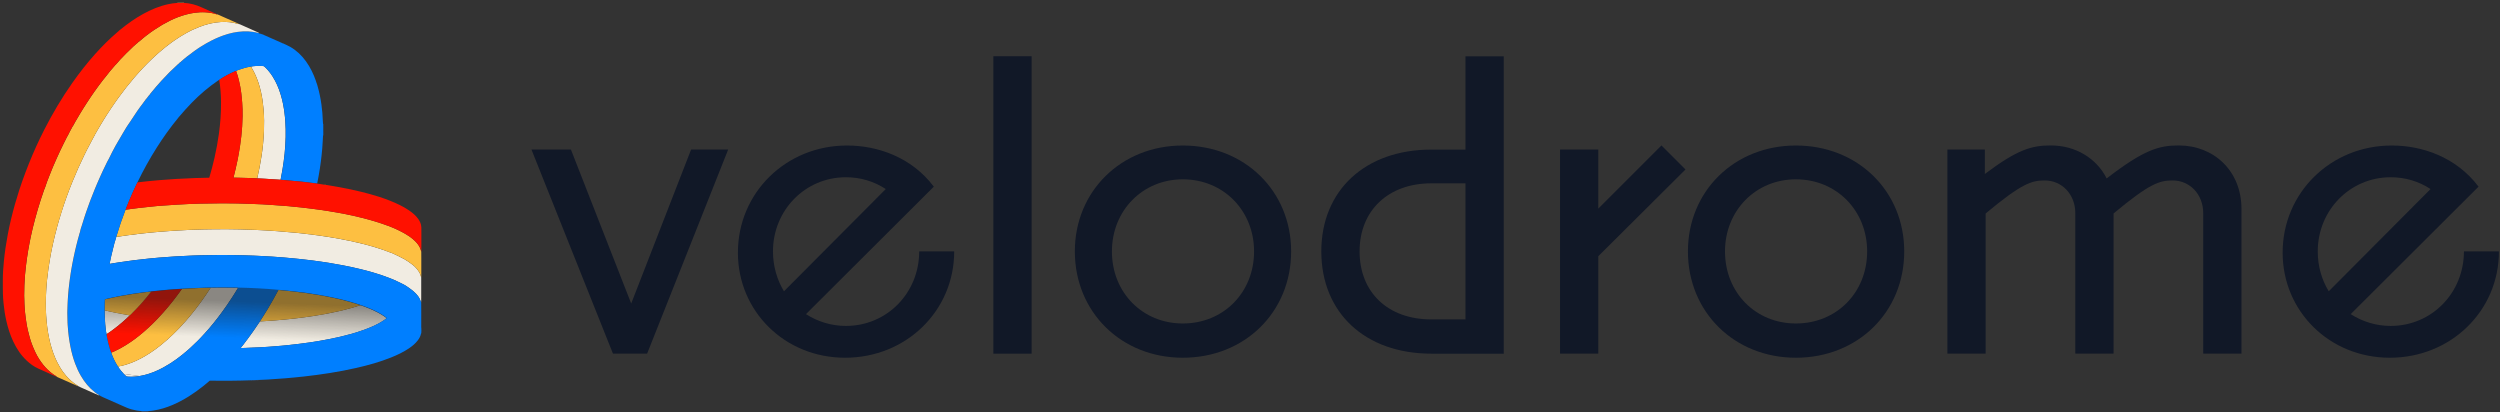 <svg width="801" height="132" viewBox="0 0 801 132" fill="none" xmlns="http://www.w3.org/2000/svg">
<rect x="0" y="0" width="801" height="132" fill="#333333" stroke="none"/>
<g clip-path="url(#clip0_769_1323)">
<path d="M123.681 102.095C123.596 102.159 123.511 102.228 123.421 102.289C123.336 102.354 123.247 102.415 123.158 102.48C122.992 102.597 122.821 102.711 122.647 102.82C122.627 102.832 122.606 102.845 122.586 102.861C122.444 102.95 122.302 103.039 122.157 103.124C121.942 103.254 121.731 103.376 121.512 103.497C120.028 104.324 118.467 104.989 116.874 105.577C115.37 106.128 113.846 106.611 112.309 107.04C110.108 107.657 107.878 108.167 105.628 108.613C103.443 109.051 101.25 109.42 99.049 109.74C96.847 110.061 94.638 110.328 92.424 110.559C91.699 110.636 90.973 110.705 90.247 110.774C88.792 110.908 87.337 111.021 85.881 111.119C85.151 111.167 84.422 111.212 83.696 111.253C82.062 111.346 80.428 111.415 78.795 111.467C78.499 111.476 78.203 111.488 77.903 111.496C77.631 111.504 77.36 111.512 77.084 111.52C77.753 110.693 78.422 109.87 79.034 108.999C79.123 108.889 79.212 108.78 79.297 108.666C80.68 106.809 82.001 104.912 83.266 102.978C83.396 102.97 83.526 102.966 83.651 102.958C84.454 102.913 85.257 102.861 86.06 102.808C86.668 102.767 87.276 102.723 87.884 102.674C92.136 102.346 96.373 101.876 100.589 101.215C101.818 101.024 103.038 100.813 104.254 100.59C107.1 100.063 109.921 99.431 112.703 98.636C113.315 98.462 113.923 98.28 114.531 98.089C114.835 97.992 115.139 97.895 115.443 97.793C115.901 97.874 116.319 98.065 116.748 98.223C117.125 98.361 117.502 98.507 117.88 98.657C118.946 99.078 119.992 99.544 121.005 100.084C121.406 100.295 121.8 100.518 122.189 100.753C122.704 101.065 123.206 101.393 123.677 101.77C123.815 101.88 123.855 101.924 123.802 101.989C123.778 102.022 123.738 102.054 123.673 102.103L123.681 102.095Z" fill="#F1ECE2"/>
<path d="M84.268 121.679C84.183 121.732 84.089 121.732 84 121.7C84.024 121.683 84.045 121.675 84.065 121.667C84.102 121.655 84.134 121.655 84.17 121.655C84.203 121.655 84.239 121.663 84.272 121.679H84.268Z" fill="#5E93FF"/>
<path d="M83.907 121.7C83.797 121.748 83.688 121.752 83.57 121.72C83.68 121.655 83.793 121.663 83.907 121.7Z" fill="#5E93FF"/>
<path d="M83.477 121.72C83.368 121.769 83.258 121.773 83.141 121.74C83.25 121.671 83.359 121.679 83.477 121.72Z" fill="#5E93FF"/>
<path d="M83.047 121.74C82.938 121.793 82.829 121.793 82.715 121.756C82.715 121.756 82.723 121.756 82.727 121.752C82.832 121.7 82.942 121.7 83.047 121.74Z" fill="#5E93FF"/>
<path d="M82.391 121.736C82.464 121.72 82.541 121.728 82.618 121.757C82.508 121.809 82.395 121.809 82.281 121.777C82.318 121.757 82.354 121.744 82.391 121.736Z" fill="#5E93FF"/>
<path d="M82.014 121.744C82.07 121.744 82.127 121.756 82.188 121.773C82.079 121.821 81.969 121.825 81.856 121.789C81.908 121.756 81.961 121.744 82.014 121.74V121.744Z" fill="#5E93FF"/>
<path d="M81.677 121.773C81.706 121.777 81.73 121.785 81.754 121.793C81.649 121.842 81.535 121.846 81.422 121.813C81.499 121.765 81.58 121.757 81.661 121.773C81.661 121.773 81.665 121.773 81.669 121.773H81.673H81.677Z" fill="#5E93FF"/>
<path d="M81.324 121.813C81.195 121.87 81.061 121.866 80.927 121.829C81.057 121.769 81.191 121.773 81.324 121.813Z" fill="#5E93FF"/>
<path d="M80.83 121.83C80.72 121.886 80.611 121.878 80.497 121.846C80.603 121.785 80.716 121.785 80.83 121.83Z" fill="#5E93FF"/>
<path d="M109.273 95.953C109.325 95.961 109.386 95.961 109.443 95.969C109.516 95.977 109.589 95.997 109.646 96.058C109.496 96.046 109.35 96.013 109.22 95.94C109.228 95.94 109.24 95.94 109.248 95.945C109.257 95.945 109.265 95.945 109.277 95.948L109.273 95.953Z" fill="#5E93FF"/>
<path d="M47.53 131.709C47.542 131.733 47.555 131.758 47.563 131.778L45.3 131.786C45.313 131.762 45.325 131.737 45.337 131.713C45.52 131.713 45.702 131.713 45.884 131.713C46.432 131.713 46.979 131.713 47.526 131.713L47.53 131.709Z" fill="#3180F4"/>
<path d="M115.455 97.789C115.151 97.89 114.851 97.988 114.543 98.085C113.935 98.275 113.327 98.458 112.715 98.632C109.93 99.427 107.112 100.059 104.266 100.586C103.05 100.813 101.826 101.02 100.601 101.211C96.385 101.871 92.149 102.342 87.896 102.67C87.288 102.719 86.68 102.763 86.072 102.804C85.269 102.857 84.466 102.909 83.664 102.954C83.534 102.962 83.408 102.966 83.279 102.974C84.15 101.64 84.998 100.29 85.816 98.92C87 96.942 88.131 94.935 89.206 92.9C91.257 93.078 93.304 93.285 95.351 93.536C95.501 93.553 95.651 93.585 95.805 93.609C96.722 93.674 97.63 93.812 98.534 93.946C99.697 94.116 100.861 94.303 102.02 94.497C103.585 94.761 105.15 95.053 106.703 95.389C107.542 95.572 108.377 95.758 109.216 95.94C109.35 96.013 109.492 96.042 109.642 96.058C111.434 96.516 113.221 96.999 114.977 97.578C115.139 97.631 115.326 97.647 115.451 97.785L115.455 97.789Z" fill="#FDBF41"/>
<path d="M55.845 110.989C56.567 111.046 57.292 111.103 58.014 111.151C57.288 111.103 56.567 111.046 55.845 110.989Z" fill="#F1ECE2"/>
<path d="M32.701 127.144C32.644 127.144 32.595 127.128 32.559 127.083C32.559 127.083 32.567 127.083 32.571 127.083C32.579 127.083 32.587 127.083 32.595 127.083C32.603 127.083 32.607 127.088 32.615 127.088C32.62 127.088 32.628 127.088 32.632 127.092C32.64 127.092 32.648 127.1 32.656 127.104C32.656 127.104 32.664 127.104 32.668 127.108C32.676 127.116 32.684 127.124 32.693 127.132C32.693 127.132 32.693 127.132 32.697 127.132L32.701 127.144Z" fill="#404A5A"/>
<path d="M32.559 127.083C32.502 127.083 32.449 127.071 32.417 127.019C32.417 127.019 32.445 127.019 32.457 127.019H32.461C32.498 127.027 32.53 127.043 32.555 127.079C32.555 127.079 32.555 127.079 32.555 127.083H32.559Z" fill="#404A5A"/>
<path d="M32.417 127.019C32.356 127.019 32.299 127.014 32.275 126.95C32.275 126.95 32.275 126.95 32.275 126.946H32.279C32.336 126.946 32.389 126.958 32.417 127.014V127.019Z" fill="#404A5A"/>
<path d="M32.275 126.942V126.95C32.218 126.95 32.157 126.958 32.137 126.881V126.873C32.198 126.864 32.251 126.877 32.279 126.942H32.275Z" fill="#404A5A"/>
<path d="M31.72 126.589C31.76 126.617 31.809 126.638 31.853 126.658C31.886 126.674 31.918 126.686 31.951 126.702C32.007 126.731 32.06 126.767 32.097 126.82C32.109 126.836 32.121 126.86 32.133 126.885C31.942 126.869 31.776 126.792 31.63 126.67L31.72 126.589Z" fill="#404A5A"/>
<path d="M44.721 120.48C44.563 120.504 44.404 120.528 44.251 120.552C43.642 120.634 43.034 120.682 42.422 120.698C42.219 120.702 42.013 120.707 41.81 120.702C41.603 120.702 41.401 120.694 41.194 120.686C41.105 120.682 41.019 120.67 40.93 120.662C40.845 120.654 40.756 120.642 40.667 120.634C40.553 120.625 40.468 120.577 40.383 120.504C40.14 120.285 39.908 120.058 39.681 119.823C41.36 120.066 43.038 120.285 44.721 120.484V120.48Z" fill="#F1ECE2"/>
<path d="M71.129 92.138C69.921 92.138 68.713 92.154 67.504 92.174C65.494 95.292 63.325 98.3 60.957 101.158C60.459 101.758 59.956 102.35 59.441 102.934C58.144 104.413 56.79 105.841 55.371 107.203C54.126 108.395 52.841 109.534 51.499 110.604C50.453 111.443 49.371 112.242 48.248 112.984C46.18 114.354 44.011 115.534 41.676 116.393C40.493 116.827 39.285 117.18 38.036 117.386C37.967 117.398 37.902 117.427 37.833 117.447C37.837 117.467 37.845 117.492 37.849 117.512C37.853 117.524 37.858 117.536 37.866 117.548C37.955 117.686 38.044 117.82 38.137 117.95C38.324 118.217 38.518 118.477 38.717 118.728C39.017 119.105 39.337 119.47 39.674 119.819C41.352 120.062 43.03 120.281 44.713 120.48C45.163 120.411 45.609 120.321 46.05 120.216C47.076 119.973 48.074 119.653 49.05 119.276C49.537 119.085 50.019 118.882 50.494 118.663C50.968 118.444 51.438 118.213 51.904 117.966C52.107 117.861 52.306 117.751 52.509 117.642C53.903 116.876 55.241 116.016 56.522 115.092C57.807 114.163 59.04 113.166 60.236 112.12C60.406 111.97 60.576 111.82 60.746 111.666C60.872 111.553 60.994 111.439 61.123 111.322C61.89 110.62 62.644 109.899 63.377 109.161C63.661 108.873 63.941 108.585 64.221 108.289C65.141 107.324 66.037 106.339 66.908 105.33C67.431 104.726 67.942 104.109 68.445 103.489C68.506 103.416 68.567 103.339 68.627 103.262C68.972 102.832 69.312 102.399 69.653 101.961C70.719 100.582 71.745 99.176 72.734 97.741C73.269 96.962 73.792 96.18 74.307 95.389C74.595 94.943 74.879 94.497 75.158 94.051C75.543 93.439 75.921 92.819 76.293 92.199C74.57 92.158 72.852 92.138 71.129 92.138Z" fill="#F1ECE2"/>
<path d="M25.14 123.771C25.083 123.783 25.038 123.767 25.018 123.706C25.079 123.694 25.124 123.706 25.14 123.771Z" fill="#C18B00"/>
<path d="M60.888 92.389C60.025 92.43 59.161 92.478 58.302 92.531C57.357 93.869 56.38 95.186 55.358 96.472C54.357 97.737 53.331 98.977 52.253 100.181C51.641 100.862 51.025 101.539 50.392 102.204C49.946 102.674 49.492 103.141 49.026 103.595C47.173 105.407 45.232 107.118 43.144 108.662C42.795 108.917 42.447 109.169 42.09 109.416C40.918 110.231 39.706 110.985 38.445 111.662C37.533 112.157 36.593 112.594 35.64 112.996C35.648 113.04 35.64 113.089 35.66 113.134C35.794 113.503 35.936 113.863 36.09 114.224C36.24 114.585 36.402 114.938 36.572 115.286C36.913 115.984 37.294 116.665 37.707 117.33L37.715 117.338C37.744 117.378 37.792 117.415 37.829 117.451C37.898 117.431 37.963 117.403 38.032 117.39C39.276 117.184 40.484 116.831 41.672 116.397C44.007 115.542 46.176 114.358 48.244 112.988C49.367 112.246 50.449 111.447 51.495 110.608C52.837 109.534 54.122 108.395 55.367 107.207C56.79 105.845 58.139 104.418 59.437 102.938C59.952 102.354 60.454 101.762 60.953 101.162C63.321 98.304 65.49 95.296 67.5 92.178C65.295 92.219 63.085 92.284 60.884 92.393L60.888 92.389Z" fill="#FDBF41"/>
<path d="M104.489 59.11C104.489 59.11 104.461 59.106 104.448 59.106C104.461 59.106 104.473 59.106 104.489 59.11Z" fill="#E7AA24"/>
<path d="M104.25 59.203C104.319 59.203 104.396 59.203 104.351 59.093C104.384 59.093 104.416 59.102 104.453 59.106C104.432 59.106 104.416 59.11 104.404 59.118C104.376 59.138 104.376 59.183 104.384 59.235C104.339 59.235 104.295 59.231 104.25 59.227C104.226 59.227 104.197 59.223 104.173 59.219C104.12 59.215 104.063 59.207 104.011 59.203C103.889 59.187 103.763 59.162 103.646 59.134C103.853 59.122 104.051 59.195 104.254 59.207L104.25 59.203Z" fill="#E7AA24"/>
<path d="M41.352 100.992C41.441 101.008 41.526 101.02 41.611 101.036C39.921 102.67 38.145 104.203 36.252 105.605C35.563 106.116 34.873 106.627 34.128 107.061C33.99 106.465 33.929 105.857 33.86 105.249C33.625 103.311 33.536 101.365 33.532 99.419C34.002 99.532 34.472 99.642 34.947 99.751C36.329 100.068 37.715 100.347 39.106 100.603C39.856 100.741 40.606 100.87 41.356 100.996L41.352 100.992Z" fill="#F1ECE2"/>
<path d="M49.091 93.317C48.892 93.342 48.69 93.358 48.487 93.378C46.492 95.916 44.364 98.336 42.053 100.603C41.907 100.748 41.757 100.89 41.611 101.032C41.68 101.044 41.749 101.057 41.814 101.069C41.745 101.057 41.68 101.044 41.611 101.036C39.921 102.67 38.145 104.202 36.252 105.605C35.563 106.116 34.874 106.627 34.128 107.061C34.136 107.142 34.14 107.227 34.148 107.308C34.148 107.332 34.148 107.352 34.156 107.377C34.172 107.47 34.193 107.563 34.209 107.656C34.221 107.734 34.233 107.806 34.249 107.884C34.286 108.07 34.322 108.261 34.359 108.451C34.574 109.521 34.829 110.579 35.149 111.621C35.295 112.088 35.413 112.566 35.648 113.004C36.601 112.602 37.541 112.165 38.453 111.67C39.714 110.989 40.926 110.235 42.098 109.424C42.455 109.181 42.803 108.929 43.152 108.67C45.24 107.129 47.182 105.415 49.034 103.602C49.501 103.148 49.95 102.682 50.401 102.212C51.033 101.547 51.649 100.87 52.261 100.189C53.336 98.985 54.365 97.744 55.367 96.48C56.384 95.19 57.365 93.877 58.31 92.539C55.237 92.725 52.168 92.985 49.103 93.326L49.091 93.317Z" fill="#FF1100"/>
<path d="M41.814 101.069C41.745 101.057 41.68 101.044 41.611 101.036C41.68 101.049 41.749 101.061 41.814 101.069Z" fill="#F1ECE2"/>
<path d="M41.611 101.032C41.526 101.02 41.437 101.004 41.352 100.988L41.611 101.028V101.032Z" fill="#FF1100"/>
<path d="M39.102 100.599C39.852 100.736 40.602 100.866 41.352 100.992C40.602 100.866 39.848 100.736 39.102 100.599Z" fill="#FF1100"/>
<path d="M47.169 93.569C47.603 93.476 48.045 93.427 48.487 93.382C46.492 95.92 44.364 98.34 42.053 100.607C41.907 100.753 41.757 100.894 41.611 101.036L41.352 100.996C40.602 100.87 39.852 100.74 39.102 100.603C37.712 100.347 36.321 100.067 34.943 99.751C34.472 99.642 33.998 99.532 33.528 99.419C33.528 98.685 33.536 97.947 33.556 97.209C33.568 96.772 33.589 96.338 33.613 95.904C35.214 95.523 36.828 95.186 38.445 94.878C41.21 94.355 43.991 93.93 46.78 93.585C46.825 93.581 46.869 93.573 46.914 93.569C46.967 93.561 47.019 93.557 47.072 93.561C47.105 93.561 47.137 93.569 47.169 93.577V93.569Z" fill="#FDBF41"/>
<path d="M96.487 58.137C98.1 58.335 99.718 58.53 101.331 58.729C101.323 58.745 101.311 58.761 101.295 58.777C100.293 58.656 99.288 58.538 98.286 58.408C97.995 58.372 97.703 58.347 97.411 58.315C97.119 58.283 96.827 58.25 96.539 58.194C96.523 58.173 96.507 58.157 96.487 58.141V58.137Z" fill="#007FFF"/>
<path d="M88.581 63.152C88.642 62.925 88.699 62.689 88.76 62.462C88.703 62.694 88.642 62.925 88.581 63.152Z" fill="#F1ECE2"/>
<path d="M134.959 95.58C134.959 93.358 134.959 91.141 134.959 88.919C134.817 88.299 134.623 87.695 134.278 87.151C133.723 86.276 133.062 85.493 132.235 84.853C131.371 84.184 130.488 83.556 129.535 83.02C128.225 82.287 126.863 81.666 125.497 81.054C125.254 80.945 125.002 80.892 124.759 80.795C121.67 79.587 118.492 78.679 115.273 77.896C113.213 77.394 111.138 76.964 109.054 76.575C106.715 76.137 104.363 75.76 102.008 75.435C100.382 75.212 98.757 75.01 97.127 74.827C96.401 74.746 95.676 74.669 94.95 74.596C92.899 74.398 90.843 74.211 88.788 74.065C87.576 73.976 86.36 73.899 85.147 73.83C84.118 73.773 83.084 73.721 82.05 73.672C80.424 73.599 78.803 73.542 77.177 73.506C77.06 73.506 76.942 73.498 76.825 73.498C74.258 73.441 71.688 73.425 69.122 73.449C69.081 73.449 69.041 73.449 68.996 73.449C66.353 73.473 63.71 73.534 61.071 73.644C60.913 73.648 60.754 73.66 60.596 73.664C57.471 73.798 54.353 73.992 51.236 74.256C46.659 74.641 42.098 75.164 37.562 75.877C37.452 75.894 37.347 75.914 37.237 75.93C37.063 76.546 36.905 77.171 36.686 77.775C36.532 78.391 36.378 79.007 36.22 79.619C35.802 81.253 35.425 82.895 35.097 84.549C35.328 84.508 35.559 84.472 35.79 84.431C36.094 84.379 36.398 84.33 36.698 84.277C37.148 84.204 37.598 84.131 38.048 84.058C39.674 83.807 41.307 83.58 42.937 83.373C44.571 83.166 46.205 82.984 47.842 82.822C48.933 82.712 50.028 82.611 51.122 82.518C52.776 82.38 54.434 82.262 56.092 82.157C57.653 82.06 59.214 81.983 60.775 81.918C61.176 81.901 61.577 81.881 61.979 81.865C62.575 81.841 63.175 81.825 63.771 81.804C64.156 81.792 64.541 81.784 64.93 81.776C66.337 81.739 67.744 81.719 69.15 81.707C69.681 81.707 70.208 81.699 70.74 81.699C71.648 81.699 72.556 81.699 73.46 81.707C73.788 81.707 74.117 81.711 74.445 81.719C74.797 81.723 75.15 81.727 75.503 81.731C76.464 81.748 77.421 81.772 78.381 81.8C79.342 81.829 80.299 81.865 81.26 81.902C81.418 81.906 81.576 81.918 81.734 81.922C82.764 81.966 83.793 82.019 84.819 82.072C85.61 82.116 86.4 82.165 87.191 82.214C88.374 82.291 89.562 82.376 90.746 82.473C91.837 82.562 92.927 82.664 94.022 82.773C94.058 82.773 94.099 82.781 94.135 82.785C94.918 82.862 95.7 82.939 96.483 83.02C97.735 83.146 98.988 83.296 100.241 83.462C101.489 83.629 102.738 83.807 103.986 83.993C104.505 84.07 105.024 84.151 105.539 84.233C107.092 84.484 108.64 84.76 110.181 85.064C111.089 85.242 111.993 85.428 112.897 85.623C113.801 85.818 114.701 86.028 115.601 86.248C116.967 86.584 118.325 86.945 119.667 87.338C121.459 87.865 123.235 88.457 124.974 89.15C125.412 89.32 125.842 89.503 126.275 89.685C126.932 89.969 127.577 90.281 128.217 90.597C128.375 90.674 128.533 90.751 128.692 90.832C128.813 90.893 128.939 90.954 129.061 91.015C129.223 91.096 129.385 91.177 129.543 91.266C129.746 91.376 129.944 91.493 130.131 91.623C130.852 92.122 131.594 92.592 132.263 93.159C132.417 93.293 132.567 93.427 132.713 93.569C132.888 93.715 133.054 93.873 133.212 94.031C133.475 94.295 133.719 94.578 133.933 94.874C134.039 95.02 134.136 95.17 134.229 95.324C134.31 95.458 134.383 95.592 134.452 95.73C134.521 95.868 134.586 96.01 134.643 96.159C134.704 96.305 134.756 96.456 134.805 96.606C134.837 96.711 134.874 96.82 134.906 96.926C134.906 96.926 134.906 96.934 134.91 96.938V96.926C134.996 96.476 134.943 96.022 134.947 95.568L134.959 95.58Z" fill="#F1ECE2"/>
<path d="M134.987 88.039C134.992 86.357 134.992 84.678 134.987 82.996C134.987 82.222 134.979 81.443 134.975 80.669C134.842 80.231 134.748 79.781 134.55 79.364C134.043 78.314 133.285 77.47 132.409 76.716C131.452 75.889 130.394 75.204 129.283 74.6C127.674 73.716 126.004 72.962 124.281 72.326C122.286 71.588 120.263 70.935 118.212 70.376C116.643 69.95 115.066 69.557 113.485 69.196C111.681 68.787 109.869 68.426 108.049 68.106C106.159 67.777 104.262 67.461 102.361 67.198C101.461 67.072 100.557 66.954 99.653 66.841C97.634 66.581 95.611 66.354 93.584 66.176C93.207 66.139 92.834 66.087 92.457 66.058C90.924 65.941 89.392 65.827 87.864 65.718C87.645 65.701 87.426 65.685 87.207 65.669C86.185 65.596 85.164 65.523 84.142 65.471C82.812 65.406 81.483 65.357 80.153 65.308C80.141 65.308 80.129 65.308 80.116 65.308C78.726 65.26 77.339 65.207 75.949 65.183C74.725 65.162 73.5 65.15 72.272 65.146C71.733 65.146 71.194 65.142 70.65 65.142C68.502 65.142 66.357 65.174 64.213 65.235C64.18 65.235 64.152 65.235 64.119 65.235C61.602 65.308 59.08 65.41 56.567 65.572C54.633 65.693 52.699 65.803 50.769 65.965C49.987 66.03 49.209 66.127 48.43 66.204C45.71 66.476 42.998 66.792 40.294 67.173C40.261 67.177 40.233 67.181 40.201 67.185C39.118 69.987 38.145 72.824 37.29 75.707C37.27 75.78 37.249 75.849 37.229 75.922C37.334 75.906 37.444 75.885 37.553 75.869C42.09 75.156 46.651 74.629 51.227 74.247C54.345 73.988 57.463 73.789 60.588 73.656C60.746 73.647 60.904 73.639 61.062 73.635C63.702 73.526 66.345 73.465 68.988 73.441C69.029 73.441 69.073 73.441 69.114 73.441C71.684 73.42 74.25 73.437 76.816 73.489C76.934 73.489 77.052 73.497 77.169 73.497C78.795 73.534 80.416 73.591 82.042 73.664C83.076 73.712 84.106 73.765 85.139 73.822C86.352 73.891 87.568 73.968 88.78 74.057C90.835 74.207 92.891 74.389 94.942 74.588C95.668 74.661 96.393 74.738 97.119 74.819C98.749 75.001 100.374 75.204 102 75.427C104.355 75.751 106.707 76.129 109.046 76.566C111.13 76.956 113.205 77.385 115.265 77.888C118.484 78.67 121.662 79.578 124.751 80.787C124.994 80.884 125.246 80.936 125.489 81.046C126.855 81.662 128.217 82.278 129.527 83.012C130.479 83.547 131.363 84.176 132.227 84.845C133.054 85.485 133.715 86.267 134.27 87.143C134.614 87.686 134.805 88.29 134.951 88.911C135.008 88.619 134.975 88.323 134.975 88.031L134.987 88.039Z" fill="#FDBF41"/>
<path d="M87.324 24.485C88.443 26.232 89.254 28.121 89.866 30.099C90.057 30.712 90.227 31.328 90.381 31.948C90.636 32.982 90.835 34.032 90.993 35.086C91.038 35.394 91.082 35.702 91.123 36.014C91.2 36.634 91.269 37.255 91.326 37.875C91.35 38.187 91.374 38.495 91.399 38.807C91.512 40.502 91.561 42.196 91.516 43.895C91.468 45.671 91.362 47.446 91.184 49.218C91.005 50.977 90.762 52.729 90.47 54.468C90.296 55.514 90.101 56.556 89.891 57.59C88.212 57.456 86.534 57.342 84.851 57.261C84.045 57.225 83.234 57.18 82.423 57.139C82.97 54.788 83.433 52.421 83.793 50.029C84.191 47.382 84.474 44.726 84.58 42.054C84.665 39.784 84.653 37.51 84.47 35.24C84.316 33.347 84.061 31.474 83.656 29.617C83.197 27.529 82.553 25.502 81.629 23.568C81.264 22.802 80.834 22.068 80.404 21.339C80.757 21.225 81.126 21.213 81.487 21.177C81.677 21.156 81.868 21.14 82.054 21.128C82.216 21.12 82.379 21.112 82.541 21.108C82.804 21.104 83.068 21.104 83.331 21.108C83.514 21.112 83.7 21.12 83.882 21.128C84.024 21.136 84.166 21.144 84.308 21.156C84.332 21.156 84.357 21.16 84.377 21.164C84.422 21.172 84.462 21.185 84.503 21.201C84.543 21.217 84.58 21.237 84.616 21.262C84.669 21.294 84.722 21.339 84.77 21.383C84.896 21.497 85.018 21.614 85.135 21.732C85.374 21.967 85.606 22.214 85.824 22.466C86.38 23.094 86.878 23.763 87.337 24.476L87.324 24.485Z" fill="#F1ECE2"/>
<path d="M83.643 29.617C84.049 31.469 84.304 33.346 84.458 35.24C84.645 37.51 84.657 39.784 84.568 42.054C84.466 44.726 84.183 47.382 83.781 50.029C83.42 52.421 82.958 54.792 82.411 57.139C81.799 57.111 81.183 57.079 80.57 57.054C79.168 57.002 77.769 56.969 76.366 56.941C75.843 56.929 75.32 56.921 74.802 56.913C75.312 54.987 75.762 53.045 76.147 51.091C76.439 49.627 76.691 48.156 76.914 46.68C77.06 45.691 77.189 44.702 77.303 43.709C77.42 42.671 77.514 41.629 77.579 40.583C77.647 39.468 77.692 38.349 77.716 37.234C77.745 35.738 77.696 34.246 77.587 32.755C77.514 31.769 77.42 30.788 77.295 29.807C77.124 28.465 76.881 27.14 76.561 25.826C76.306 24.776 76.014 23.73 75.624 22.717C75.892 22.547 76.2 22.461 76.496 22.352C77.096 22.129 77.7 21.934 78.316 21.764C78.933 21.598 79.553 21.456 80.185 21.351C80.23 21.343 80.27 21.33 80.315 21.33C80.343 21.33 80.368 21.33 80.392 21.338C80.822 22.068 81.251 22.798 81.616 23.568C82.541 25.502 83.185 27.529 83.643 29.617Z" fill="#FDBF41"/>
<path d="M101.266 26.179C101.266 26.179 101.25 26.167 101.25 26.159C101.25 26.155 101.25 26.151 101.25 26.143L101.27 26.155L101.262 26.175L101.266 26.179Z" fill="#3180F4"/>
<path d="M134.951 104.928C134.955 104.823 134.963 104.717 134.963 104.612C134.963 102.877 134.967 101.138 134.967 99.403C134.967 98.653 134.955 97.903 134.951 97.153C134.951 97.108 134.971 97.059 134.967 97.015C134.955 96.986 134.939 96.966 134.927 96.942C134.927 96.942 134.927 96.946 134.927 96.95C134.927 96.946 134.927 96.942 134.923 96.938C134.89 96.828 134.854 96.723 134.821 96.613C134.773 96.459 134.716 96.309 134.659 96.167C134.602 96.022 134.537 95.88 134.469 95.738C134.4 95.6 134.323 95.462 134.246 95.332C134.152 95.178 134.055 95.028 133.95 94.882C133.735 94.582 133.496 94.303 133.228 94.039C133.07 93.881 132.904 93.727 132.729 93.577C132.583 93.431 132.433 93.297 132.279 93.168C131.61 92.6 130.869 92.13 130.147 91.631C129.956 91.501 129.758 91.384 129.559 91.274C129.401 91.189 129.239 91.104 129.077 91.023C128.955 90.962 128.829 90.901 128.708 90.841C128.55 90.759 128.392 90.682 128.233 90.605C127.593 90.289 126.948 89.977 126.292 89.693C125.858 89.511 125.428 89.328 124.99 89.158C123.247 88.469 121.475 87.873 119.684 87.346C118.338 86.949 116.98 86.588 115.617 86.255C114.717 86.037 113.817 85.826 112.913 85.631C112.009 85.436 111.105 85.25 110.197 85.072C108.653 84.768 107.104 84.488 105.555 84.24C105.036 84.159 104.522 84.078 104.003 84.001C102.754 83.815 101.509 83.636 100.257 83.47C99.008 83.304 97.755 83.154 96.499 83.028C95.716 82.951 94.934 82.87 94.151 82.793C94.115 82.793 94.074 82.785 94.038 82.781C92.947 82.672 91.857 82.57 90.762 82.481C89.578 82.384 88.391 82.303 87.207 82.222C86.416 82.169 85.626 82.12 84.835 82.08C83.805 82.023 82.776 81.97 81.75 81.93C81.592 81.922 81.434 81.913 81.276 81.909C80.315 81.869 79.358 81.837 78.397 81.808C77.437 81.78 76.48 81.755 75.519 81.739C75.166 81.735 74.814 81.731 74.461 81.727C74.133 81.723 73.804 81.719 73.476 81.715C72.568 81.707 71.66 81.703 70.756 81.707C70.225 81.707 69.694 81.711 69.166 81.715C67.76 81.727 66.353 81.747 64.946 81.784C64.561 81.792 64.176 81.804 63.787 81.812C63.191 81.828 62.591 81.849 61.995 81.873C61.594 81.889 61.192 81.909 60.791 81.926C59.23 81.991 57.669 82.072 56.108 82.165C54.45 82.27 52.792 82.384 51.138 82.526C50.044 82.619 48.949 82.72 47.859 82.83C46.221 82.992 44.587 83.174 42.953 83.381C41.319 83.588 39.69 83.815 38.064 84.066C37.614 84.135 37.164 84.208 36.714 84.285C36.41 84.334 36.11 84.386 35.806 84.439C35.575 84.48 35.344 84.516 35.113 84.557C35.441 82.903 35.818 81.261 36.236 79.627C36.394 79.011 36.548 78.399 36.702 77.782C36.921 77.178 37.079 76.554 37.253 75.938C37.274 75.865 37.294 75.796 37.314 75.723C38.169 72.841 39.142 69.999 40.225 67.201C40.91 65.426 41.64 63.666 42.414 61.923C42.933 60.756 43.472 59.592 44.028 58.445C45.864 54.646 47.903 50.953 50.165 47.382C52.278 44.033 54.576 40.822 57.094 37.765C57.146 37.705 57.187 37.632 57.236 37.567C57.994 36.699 58.74 35.824 59.514 34.968C62.035 32.175 64.752 29.588 67.76 27.322C68.502 26.763 69.268 26.236 70.026 25.697C70.095 25.648 70.18 25.64 70.261 25.636C70.298 25.526 70.399 25.478 70.484 25.425C72.037 24.432 73.65 23.548 75.349 22.834C75.41 22.81 75.466 22.778 75.531 22.757C75.547 22.753 75.568 22.749 75.588 22.745C75.608 22.745 75.629 22.737 75.649 22.737C75.916 22.567 76.225 22.482 76.52 22.372C77.121 22.149 77.725 21.955 78.341 21.784C78.957 21.618 79.577 21.476 80.21 21.371C80.254 21.363 80.295 21.351 80.339 21.351C80.368 21.351 80.392 21.351 80.416 21.359C80.769 21.245 81.138 21.233 81.499 21.197C81.689 21.176 81.88 21.16 82.066 21.148C82.228 21.14 82.391 21.132 82.553 21.128C82.816 21.124 83.08 21.124 83.343 21.128C83.526 21.132 83.712 21.14 83.895 21.148C84.037 21.156 84.178 21.164 84.32 21.176C84.345 21.176 84.369 21.18 84.389 21.184C84.434 21.192 84.474 21.205 84.515 21.221C84.555 21.237 84.592 21.257 84.629 21.282C84.681 21.314 84.734 21.359 84.782 21.403C84.908 21.517 85.03 21.634 85.147 21.752C85.387 21.987 85.618 22.234 85.837 22.486C86.392 23.114 86.891 23.783 87.349 24.497C88.468 26.244 89.278 28.133 89.891 30.111C90.081 30.724 90.251 31.34 90.406 31.96C90.661 32.994 90.859 34.044 91.018 35.098C91.062 35.406 91.107 35.714 91.147 36.026C91.224 36.646 91.293 37.267 91.35 37.887C91.374 38.199 91.399 38.507 91.423 38.819C91.537 40.514 91.585 42.209 91.541 43.907C91.492 45.683 91.386 47.459 91.208 49.23C91.03 50.989 90.787 52.741 90.495 54.48C90.32 55.526 90.126 56.568 89.915 57.602C90.186 57.622 90.458 57.642 90.73 57.666C92.68 57.829 94.626 58.023 96.572 58.202C96.555 58.181 96.539 58.165 96.519 58.149C98.132 58.348 99.75 58.542 101.363 58.741C101.355 58.757 101.343 58.773 101.327 58.789C101.424 58.802 101.522 58.818 101.619 58.83C101.943 57.233 102.235 55.635 102.482 54.026C102.701 52.583 102.896 51.136 103.046 49.684C103.188 48.326 103.313 46.968 103.378 45.602C103.411 44.945 103.447 44.284 103.488 43.627C103.492 43.542 103.447 43.429 103.581 43.392C103.581 42.168 103.573 40.94 103.569 39.715C103.504 39.687 103.5 39.63 103.492 39.569C103.476 39.322 103.447 39.079 103.439 38.831C103.39 37.052 103.228 35.284 102.989 33.525C102.726 31.575 102.336 29.653 101.797 27.76C101.663 27.286 101.55 26.807 101.339 26.357L101.295 26.195C101.295 26.195 101.278 26.183 101.278 26.175C101.278 26.171 101.278 26.167 101.278 26.159C101.266 26.102 101.258 26.045 101.238 25.988C100.455 23.73 99.434 21.59 98.027 19.644C96.673 17.767 95.039 16.198 93.024 15.03C92.27 14.593 91.451 14.284 90.677 13.891C90.608 13.855 90.519 13.863 90.438 13.847C90.369 13.758 90.26 13.733 90.166 13.689C88.338 12.878 86.514 12.067 84.681 11.264C84.446 11.159 84.231 11.005 83.968 10.972C83.923 10.956 83.879 10.944 83.834 10.928C83.522 10.826 83.201 10.753 82.901 10.612C82.873 10.603 82.849 10.595 82.82 10.583C82.808 10.579 82.792 10.575 82.78 10.571C82.78 10.571 82.776 10.571 82.772 10.571C82.739 10.591 82.719 10.575 82.699 10.547C82.111 10.397 81.523 10.283 80.927 10.202C80.498 10.141 80.068 10.097 79.634 10.072C79.488 10.064 79.346 10.06 79.2 10.056C78.766 10.044 78.337 10.048 77.907 10.068C77.335 10.093 76.768 10.145 76.2 10.222C75.211 10.36 74.23 10.567 73.257 10.835C73.119 10.875 72.977 10.912 72.839 10.956C71.011 11.499 69.268 12.233 67.585 13.101C67.026 13.389 66.471 13.693 65.919 14.013C65.416 14.301 64.922 14.597 64.431 14.909C64.269 15.01 64.107 15.116 63.945 15.221C63.783 15.326 63.621 15.432 63.462 15.541C63.142 15.756 62.826 15.975 62.514 16.202C62.36 16.316 62.202 16.429 62.048 16.543C62.048 16.555 62.048 16.563 62.048 16.575C62.048 16.583 62.039 16.591 62.035 16.599C62.023 16.611 62.007 16.616 61.983 16.616H61.979C61.979 16.616 61.979 16.632 61.979 16.636C61.979 16.652 61.971 16.66 61.962 16.664C61.954 16.668 61.946 16.668 61.93 16.664C61.926 16.664 61.918 16.664 61.914 16.656C61.225 17.139 60.556 17.641 59.903 18.164C59.611 18.395 59.323 18.634 59.04 18.874C58.995 18.91 58.95 18.951 58.906 18.987C58.614 19.234 58.322 19.486 58.034 19.741C58.034 19.749 58.034 19.753 58.034 19.762C58.034 19.782 58.026 19.794 58.014 19.806C58.014 19.806 58.006 19.81 58.002 19.814C57.994 19.818 57.981 19.822 57.969 19.822C57.961 19.838 57.949 19.855 57.937 19.867C57.921 19.883 57.908 19.899 57.888 19.912C57.864 19.928 57.836 19.944 57.803 19.948C57.803 19.984 57.795 20.005 57.779 20.013C57.754 20.029 57.71 20.017 57.677 20.021C57.568 20.134 57.454 20.248 57.345 20.357C57.337 20.366 57.333 20.374 57.325 20.378C57.325 20.382 57.325 20.39 57.325 20.394C57.325 20.41 57.317 20.418 57.309 20.43H57.304C57.304 20.43 57.28 20.442 57.256 20.442C57.158 20.524 57.053 20.597 56.96 20.682C56.952 20.69 56.944 20.694 56.935 20.702C56.579 21.038 56.218 21.375 55.865 21.72C55.841 21.744 55.817 21.764 55.796 21.784C55.687 21.894 55.573 21.995 55.46 22.101C55.176 22.364 54.884 22.619 54.613 22.895C54.467 23.045 54.317 23.195 54.171 23.341C53.328 24.197 52.492 25.06 51.686 25.952C50.656 27.091 49.654 28.251 48.682 29.434C48.544 29.605 48.402 29.771 48.264 29.941C48.244 29.965 48.219 29.994 48.203 30.022C48.175 30.063 48.146 30.103 48.118 30.148C48.082 30.205 48.045 30.261 48.009 30.314C47.98 30.355 47.952 30.391 47.919 30.432C47.907 30.444 47.899 30.456 47.891 30.464C47.846 30.513 47.802 30.557 47.749 30.594C47.749 30.606 47.745 30.61 47.741 30.618C47.741 30.626 47.741 30.634 47.733 30.642C47.733 30.646 47.725 30.651 47.721 30.655C47.713 30.659 47.7 30.663 47.692 30.667C47.668 30.78 47.575 30.837 47.498 30.91C47.494 30.91 47.49 30.918 47.486 30.922C47.461 30.942 47.445 30.967 47.429 30.991C47.421 31.003 47.413 31.015 47.409 31.032C47.404 31.048 47.396 31.06 47.392 31.076C47.392 31.084 47.392 31.088 47.392 31.096C47.392 31.117 47.384 31.129 47.368 31.141C47.368 31.141 47.36 31.141 47.36 31.145C47.356 31.145 47.348 31.145 47.344 31.145C47.34 31.145 47.336 31.145 47.328 31.145C47.149 31.368 46.967 31.591 46.788 31.814C46.78 31.826 46.768 31.838 46.76 31.851C46.764 31.879 46.764 31.903 46.76 31.928C46.76 31.948 46.748 31.96 46.74 31.976C46.74 31.98 46.732 31.988 46.732 31.992C46.719 32.005 46.703 32.021 46.687 32.029C46.667 32.041 46.642 32.049 46.618 32.057C46.59 32.09 46.561 32.118 46.533 32.151C46.521 32.163 46.513 32.175 46.505 32.183C46.48 32.207 46.46 32.236 46.44 32.26C45.982 32.876 45.523 33.496 45.065 34.113C45.065 34.133 45.057 34.145 45.045 34.157C45.045 34.157 45.041 34.161 45.037 34.165C45.029 34.173 45.017 34.178 45.005 34.178C44.688 34.623 44.364 35.065 44.052 35.515C43.991 35.605 43.93 35.694 43.869 35.783C43.403 36.468 42.965 37.173 42.495 37.855C42.26 38.195 42.037 38.544 41.814 38.888C41.587 39.233 41.36 39.578 41.113 39.914C40.719 40.453 40.383 41.041 40.038 41.613C39.888 41.86 39.738 42.107 39.593 42.355C37.926 45.119 36.309 47.913 34.93 50.836C34.849 51.006 34.756 51.164 34.663 51.326C34.57 51.484 34.472 51.646 34.391 51.808C33.921 52.753 33.463 53.702 33.017 54.658C32.851 55.015 32.689 55.372 32.522 55.733C32.307 56.199 32.097 56.669 31.89 57.139C31.626 57.735 31.363 58.335 31.103 58.939C30.994 59.191 30.889 59.446 30.783 59.702C30.649 60.018 30.516 60.334 30.386 60.654C29.924 61.777 29.478 62.912 29.044 64.047C28.918 64.38 28.793 64.712 28.671 65.049C28.375 65.86 28.087 66.67 27.799 67.485C27.73 67.68 27.662 67.874 27.593 68.069C27.54 68.219 27.487 68.373 27.439 68.527C27.305 68.912 27.179 69.302 27.058 69.691C26.907 70.165 26.762 70.639 26.616 71.114C26.51 71.454 26.405 71.791 26.295 72.131C26.048 72.889 25.76 73.639 25.663 74.438C25.659 74.478 25.61 74.515 25.586 74.551C25.464 74.884 25.391 75.224 25.31 75.565C25.27 75.727 25.221 75.889 25.172 76.051C25.124 76.214 25.075 76.376 25.03 76.538C24.844 77.235 24.662 77.936 24.491 78.638C24.333 79.27 24.183 79.911 24.037 80.547C23.875 81.265 23.721 81.983 23.571 82.7C23.441 83.328 23.316 83.961 23.198 84.593C23.105 85.096 23.012 85.595 22.927 86.097C22.849 86.539 22.78 86.981 22.707 87.423C22.618 87.986 22.533 88.546 22.456 89.109C22.387 89.616 22.322 90.119 22.258 90.626C22.087 92.016 21.949 93.407 21.84 94.805C21.812 95.207 21.783 95.604 21.763 96.005C21.739 96.407 21.718 96.804 21.702 97.205C21.67 98.004 21.645 98.807 21.621 99.605C21.617 99.788 21.617 99.97 21.613 100.153C21.613 100.209 21.613 100.262 21.613 100.319C21.609 101.344 21.649 102.366 21.682 103.384C21.682 103.428 21.69 103.477 21.69 103.521C21.698 103.704 21.706 103.886 21.718 104.069C21.755 104.807 21.816 105.544 21.893 106.282C21.945 106.781 22.002 107.284 22.067 107.782C22.075 107.855 22.087 107.924 22.095 107.997C22.233 109.011 22.391 110.02 22.59 111.021C22.959 112.894 23.45 114.735 24.122 116.523C24.135 116.551 24.147 116.583 24.159 116.616C24.662 117.937 25.245 119.223 25.963 120.447C27.143 122.462 28.582 124.246 30.418 125.668C30.637 125.839 30.86 126.001 31.087 126.163C31.306 126.313 31.541 126.451 31.768 126.589C31.809 126.617 31.858 126.637 31.902 126.658C31.934 126.674 31.967 126.686 31.999 126.702C32.056 126.731 32.109 126.767 32.145 126.82C32.157 126.836 32.17 126.86 32.182 126.885V126.877C32.243 126.868 32.295 126.881 32.324 126.946H32.328C32.385 126.946 32.437 126.962 32.466 127.014C32.482 127.014 32.494 127.014 32.506 127.018H32.51C32.547 127.027 32.579 127.043 32.603 127.079C32.603 127.079 32.603 127.079 32.603 127.083C32.603 127.083 32.611 127.083 32.615 127.083C32.624 127.083 32.632 127.083 32.64 127.083C32.648 127.083 32.652 127.087 32.664 127.087C32.668 127.087 32.676 127.087 32.68 127.091C32.689 127.091 32.697 127.1 32.705 127.104C32.705 127.104 32.713 127.104 32.717 127.108C32.725 127.116 32.733 127.124 32.741 127.132C32.741 127.132 32.741 127.132 32.745 127.132C32.822 127.213 32.928 127.233 33.025 127.278C35.048 128.174 37.075 129.07 39.098 129.966C40.099 130.408 41.093 130.874 42.151 131.166C43.209 131.458 44.283 131.656 45.382 131.701C45.564 131.701 45.746 131.701 45.929 131.701C46.476 131.701 47.023 131.701 47.571 131.701C48.102 131.685 48.629 131.616 49.152 131.535C51.28 131.214 53.323 130.586 55.298 129.739C58.914 128.186 62.177 126.066 65.238 123.613C65.911 123.074 66.568 122.519 67.221 121.955C69.495 121.996 71.765 122.008 74.039 121.983C76.204 121.959 78.373 121.923 80.538 121.837C80.643 121.777 80.757 121.777 80.87 121.821C80.903 121.821 80.935 121.821 80.968 121.821C81.097 121.76 81.231 121.764 81.365 121.805H81.462C81.539 121.756 81.62 121.748 81.701 121.764C81.701 121.764 81.706 121.764 81.71 121.764H81.714C81.742 121.773 81.766 121.781 81.791 121.789H81.888C81.941 121.756 81.993 121.744 82.046 121.74C82.103 121.74 82.16 121.752 82.22 121.769C82.253 121.769 82.285 121.769 82.318 121.769C82.354 121.748 82.391 121.736 82.427 121.728C82.5 121.712 82.577 121.72 82.654 121.748C82.687 121.748 82.715 121.748 82.747 121.748C82.747 121.748 82.755 121.748 82.76 121.744C82.865 121.692 82.975 121.692 83.08 121.732C83.112 121.732 83.145 121.732 83.173 121.732C83.283 121.663 83.392 121.671 83.51 121.712C83.542 121.712 83.575 121.712 83.603 121.712C83.712 121.647 83.826 121.655 83.939 121.692C83.972 121.692 84.004 121.692 84.033 121.692C84.057 121.675 84.077 121.667 84.097 121.659C84.134 121.647 84.166 121.647 84.203 121.647C84.235 121.647 84.272 121.655 84.304 121.671C84.799 121.647 85.289 121.631 85.784 121.602C89.57 121.379 93.345 121.079 97.115 120.662C102.839 120.025 108.527 119.17 114.146 117.889C117.973 117.017 121.747 115.971 125.396 114.5C127.354 113.709 129.255 112.805 131.015 111.621C132.073 110.908 133.054 110.105 133.84 109.079C134.335 108.427 134.736 107.725 134.89 106.907C134.951 106.842 134.975 106.765 134.979 106.684C135.016 106.096 135.036 105.512 134.983 104.924L134.951 104.928ZM84.134 92.527C83.08 92.462 82.03 92.405 80.976 92.361C82.03 92.409 83.08 92.466 84.134 92.527ZM60.754 111.666C60.584 111.816 60.414 111.97 60.244 112.12C59.048 113.17 57.815 114.163 56.53 115.092C55.245 116.016 53.911 116.875 52.517 117.642C52.318 117.751 52.115 117.86 51.913 117.966C51.446 118.209 50.976 118.44 50.502 118.663C50.028 118.882 49.545 119.085 49.059 119.275C48.086 119.656 47.088 119.973 46.059 120.216C45.613 120.321 45.167 120.41 44.721 120.479C44.563 120.504 44.405 120.528 44.251 120.552C43.642 120.633 43.034 120.682 42.422 120.698C42.219 120.702 42.013 120.706 41.81 120.702C41.603 120.702 41.401 120.694 41.194 120.686C41.105 120.682 41.02 120.67 40.93 120.662C40.845 120.654 40.756 120.642 40.667 120.633C40.553 120.625 40.468 120.577 40.383 120.504C40.14 120.285 39.909 120.058 39.682 119.823C39.345 119.474 39.025 119.109 38.725 118.732C38.526 118.481 38.332 118.221 38.145 117.954C38.052 117.82 37.963 117.686 37.874 117.552C37.865 117.54 37.861 117.528 37.857 117.516C37.853 117.496 37.845 117.471 37.841 117.451C37.805 117.415 37.756 117.378 37.728 117.338L37.719 117.329C37.302 116.669 36.925 115.988 36.584 115.286C36.414 114.933 36.252 114.585 36.102 114.224C35.948 113.867 35.806 113.502 35.672 113.133C35.656 113.089 35.66 113.044 35.652 112.996C35.417 112.558 35.299 112.079 35.153 111.613C34.829 110.571 34.574 109.513 34.363 108.443C34.326 108.252 34.29 108.066 34.253 107.875C34.237 107.798 34.229 107.725 34.213 107.648C34.197 107.555 34.176 107.462 34.16 107.369C34.16 107.344 34.16 107.324 34.152 107.3C34.144 107.219 34.14 107.134 34.132 107.052C33.994 106.457 33.933 105.848 33.864 105.24C33.629 103.303 33.54 101.357 33.536 99.411C33.536 98.677 33.544 97.939 33.564 97.201C33.576 96.763 33.597 96.33 33.621 95.896C35.222 95.515 36.836 95.178 38.453 94.87C41.218 94.347 43.999 93.921 46.788 93.577C46.833 93.573 46.877 93.565 46.922 93.561C46.975 93.553 47.028 93.549 47.08 93.553C47.113 93.553 47.145 93.561 47.178 93.569C47.611 93.476 48.053 93.427 48.495 93.382C48.698 93.362 48.901 93.342 49.099 93.322C52.164 92.981 55.233 92.722 58.306 92.535C59.169 92.482 60.033 92.434 60.892 92.393C63.098 92.288 65.303 92.219 67.508 92.178C68.716 92.154 69.925 92.142 71.133 92.142C72.856 92.142 74.579 92.162 76.297 92.203C75.924 92.823 75.547 93.443 75.162 94.055C74.883 94.505 74.599 94.951 74.311 95.393C73.796 96.184 73.273 96.966 72.738 97.745C71.749 99.18 70.723 100.586 69.657 101.965C69.32 102.403 68.98 102.836 68.631 103.266C68.57 103.343 68.51 103.42 68.449 103.493C67.946 104.117 67.435 104.73 66.912 105.334C66.041 106.343 65.145 107.328 64.225 108.293C63.945 108.585 63.665 108.877 63.381 109.165C62.652 109.902 61.898 110.624 61.127 111.325C61.002 111.439 60.876 111.556 60.75 111.67L60.754 111.666ZM64.857 111.471C65.749 111.5 66.645 111.524 67.537 111.54C66.641 111.524 65.749 111.5 64.857 111.471ZM123.811 101.977C123.786 102.009 123.746 102.042 123.681 102.09C123.596 102.155 123.511 102.224 123.421 102.285C123.336 102.35 123.247 102.411 123.158 102.475C122.992 102.593 122.821 102.707 122.647 102.816C122.627 102.828 122.606 102.84 122.586 102.857C122.444 102.946 122.302 103.035 122.156 103.12C121.942 103.25 121.731 103.371 121.512 103.493C120.028 104.32 118.467 104.985 116.874 105.573C115.37 106.124 113.846 106.607 112.309 107.036C110.108 107.652 107.878 108.163 105.628 108.609C103.443 109.047 101.25 109.416 99.049 109.736C96.847 110.056 94.638 110.324 92.424 110.555C91.699 110.632 90.973 110.701 90.247 110.77C88.792 110.904 87.337 111.017 85.881 111.115C85.151 111.163 84.422 111.208 83.696 111.248C82.062 111.342 80.428 111.411 78.795 111.463C78.499 111.471 78.203 111.484 77.903 111.492C77.631 111.5 77.36 111.508 77.084 111.516C77.753 110.689 78.422 109.866 79.034 108.994C79.123 108.885 79.212 108.775 79.297 108.662C80.607 106.898 81.864 105.102 83.072 103.274C83.137 103.173 83.473 102.662 83.574 102.504C84.341 101.324 85.082 100.132 85.808 98.924C86.992 96.946 88.123 94.939 89.197 92.904C91.249 93.082 93.296 93.289 95.343 93.54C95.493 93.557 95.643 93.589 95.797 93.613C96.713 93.678 97.622 93.816 98.526 93.95C99.689 94.12 100.853 94.307 102.012 94.501C103.577 94.765 105.142 95.057 106.694 95.393C107.534 95.576 108.369 95.762 109.208 95.945C109.216 95.945 109.228 95.945 109.236 95.948C109.244 95.948 109.253 95.948 109.265 95.953C109.317 95.961 109.378 95.961 109.435 95.969C109.508 95.977 109.581 95.997 109.638 96.058C111.43 96.516 113.217 96.999 114.973 97.578C115.135 97.631 115.321 97.647 115.447 97.785C115.905 97.866 116.323 98.057 116.752 98.215C117.13 98.353 117.507 98.499 117.88 98.648C118.946 99.07 119.992 99.536 121.005 100.076C121.406 100.286 121.8 100.509 122.189 100.744C122.704 101.057 123.206 101.385 123.677 101.762C123.815 101.871 123.855 101.916 123.802 101.981L123.811 101.977Z" fill="#007FFF"/>
<path d="M134.987 72.76C134.939 71.791 134.57 70.935 134.006 70.157C133.212 69.05 132.186 68.187 131.075 67.425C129.182 66.127 127.11 65.175 124.99 64.323C123.81 63.849 122.615 63.427 121.406 63.038C119.566 62.446 117.697 61.94 115.82 61.477C113.473 60.902 111.113 60.403 108.738 59.969C107.29 59.706 105.839 59.45 104.384 59.239C104.339 59.239 104.294 59.236 104.25 59.231C104.226 59.231 104.197 59.227 104.173 59.223C104.12 59.219 104.063 59.211 104.011 59.207C103.889 59.191 103.763 59.166 103.646 59.138C103.212 59.069 102.782 59 102.349 58.927C102.097 58.891 101.846 58.854 101.595 58.822C101.497 58.806 101.4 58.794 101.303 58.781C100.301 58.66 99.296 58.542 98.294 58.413C98.003 58.376 97.711 58.352 97.419 58.319C97.127 58.291 96.835 58.254 96.547 58.198C94.601 58.015 92.655 57.821 90.705 57.663C90.434 57.642 90.162 57.618 89.891 57.598C88.212 57.464 86.534 57.35 84.851 57.269C84.045 57.233 83.234 57.188 82.423 57.148C81.811 57.119 81.195 57.087 80.583 57.062C79.18 57.01 77.781 56.977 76.379 56.949C75.856 56.937 75.333 56.929 74.814 56.921C74.814 56.921 75.775 53.053 76.16 51.099C76.451 49.636 76.703 48.164 76.926 46.688C77.072 45.699 77.201 44.71 77.315 43.717C77.433 42.679 77.526 41.637 77.591 40.591C77.66 39.476 77.704 38.357 77.728 37.242C77.757 35.747 77.708 34.255 77.599 32.763C77.526 31.778 77.433 30.797 77.307 29.816C77.137 28.474 76.893 27.148 76.573 25.834C76.318 24.785 76.026 23.739 75.637 22.725C75.616 22.725 75.596 22.725 75.576 22.733C75.556 22.733 75.535 22.741 75.519 22.745C75.454 22.766 75.397 22.798 75.337 22.822C73.634 23.536 72.025 24.424 70.472 25.413C70.383 25.47 70.285 25.514 70.249 25.624C70.622 27.979 70.796 30.347 70.816 32.73C70.849 36.14 70.597 39.529 70.131 42.906C69.779 45.448 69.312 47.969 68.745 50.475C68.254 52.648 67.687 54.8 67.054 56.933C65.526 56.949 63.993 56.998 62.465 57.046C60.43 57.115 58.395 57.209 56.364 57.338C54.572 57.452 52.776 57.569 50.984 57.723C48.657 57.926 46.334 58.153 44.019 58.437C43.464 59.588 42.925 60.748 42.406 61.915C41.632 63.658 40.902 65.418 40.217 67.194C40.249 67.189 40.278 67.185 40.31 67.181C43.014 66.8 45.73 66.484 48.446 66.212C49.225 66.135 50.003 66.042 50.786 65.973C52.715 65.811 54.649 65.702 56.583 65.58C59.096 65.418 61.614 65.317 64.135 65.243C64.168 65.243 64.196 65.243 64.229 65.243C66.373 65.183 68.518 65.154 70.666 65.15C71.206 65.15 71.745 65.15 72.288 65.154C73.512 65.158 74.741 65.171 75.965 65.191C77.356 65.215 78.742 65.268 80.133 65.317C80.145 65.317 80.157 65.317 80.169 65.317C81.499 65.365 82.829 65.414 84.158 65.479C85.18 65.527 86.201 65.6 87.223 65.677C87.442 65.694 87.661 65.71 87.88 65.726C89.412 65.835 90.941 65.949 92.473 66.067C92.85 66.095 93.223 66.147 93.6 66.184C95.627 66.362 97.65 66.589 99.669 66.849C100.573 66.962 101.473 67.084 102.377 67.206C104.278 67.469 106.176 67.785 108.065 68.114C109.885 68.434 111.701 68.795 113.501 69.204C115.086 69.565 116.663 69.958 118.228 70.384C120.284 70.943 122.302 71.596 124.297 72.334C126.02 72.975 127.686 73.729 129.3 74.608C130.41 75.216 131.464 75.897 132.425 76.725C133.297 77.475 134.059 78.318 134.566 79.372C134.768 79.789 134.862 80.239 134.991 80.677C134.996 79.805 135.004 78.934 135.008 78.062C135.008 76.769 135.008 75.472 135.008 74.178C135.008 73.708 135.024 73.234 135 72.768L134.987 72.76Z" fill="#FF1100"/>
<path d="M83.814 10.916C83.501 10.814 83.181 10.741 82.881 10.599C82.881 10.559 82.885 10.518 82.889 10.478C83.262 10.591 83.615 10.749 83.943 10.96C83.899 10.944 83.854 10.932 83.81 10.916H83.814Z" fill="#404A5A"/>
<path d="M82.723 10.535C82.723 10.535 82.751 10.547 82.76 10.559C82.76 10.559 82.755 10.559 82.751 10.559C82.719 10.579 82.699 10.563 82.678 10.535C82.695 10.531 82.707 10.527 82.723 10.535Z" fill="#404A5A"/>
<path d="M45.033 34.117C45.033 34.117 45.025 34.149 45.013 34.161C45.013 34.161 45.009 34.166 45.005 34.17C44.996 34.178 44.984 34.182 44.972 34.182C44.972 34.178 44.972 34.174 44.972 34.17V34.157C44.972 34.157 44.996 34.133 45.009 34.125C45.017 34.125 45.025 34.117 45.033 34.117Z" fill="#404A5A"/>
<path d="M46.703 31.988C46.703 31.988 46.675 32.017 46.659 32.025C46.638 32.037 46.618 32.045 46.59 32.053C46.59 32.037 46.59 32.025 46.59 32.013C46.59 32.001 46.59 31.988 46.594 31.98C46.602 31.96 46.61 31.94 46.622 31.924C46.634 31.907 46.655 31.895 46.671 31.879C46.691 31.867 46.711 31.855 46.732 31.843C46.736 31.871 46.736 31.895 46.732 31.919C46.732 31.94 46.719 31.952 46.711 31.968C46.711 31.972 46.703 31.98 46.703 31.984V31.988Z" fill="#404A5A"/>
<path d="M47.34 31.133C47.34 31.133 47.331 31.133 47.331 31.137C47.327 31.137 47.319 31.137 47.315 31.137C47.311 31.137 47.307 31.137 47.299 31.137C47.319 31.113 47.34 31.084 47.36 31.06C47.36 31.068 47.36 31.072 47.36 31.08C47.36 31.101 47.352 31.113 47.336 31.125L47.34 31.133Z" fill="#215CB5"/>
<path d="M47.668 30.634C47.668 30.614 47.684 30.598 47.7 30.59C47.709 30.59 47.717 30.586 47.725 30.582C47.725 30.594 47.721 30.598 47.717 30.606C47.717 30.614 47.717 30.622 47.709 30.63C47.709 30.634 47.7 30.639 47.697 30.643C47.688 30.647 47.676 30.651 47.668 30.655C47.668 30.647 47.668 30.643 47.668 30.634Z" fill="#215CB5"/>
<path d="M76.448 7.668C76.525 7.636 76.573 7.668 76.618 7.729C76.549 7.745 76.476 7.762 76.448 7.672V7.668Z" fill="#FEC35E"/>
<path d="M76.444 7.668H76.448L76.444 7.673V7.668Z" fill="#FDBF41"/>
<path d="M57.236 20.426C57.26 20.406 57.28 20.386 57.304 20.362C57.304 20.366 57.304 20.374 57.304 20.378C57.304 20.394 57.296 20.402 57.288 20.414H57.284C57.284 20.414 57.26 20.426 57.236 20.426Z" fill="#404A5A"/>
<path d="M57.71 19.948C57.73 19.936 57.754 19.928 57.783 19.928C57.783 19.964 57.775 19.985 57.758 19.993C57.734 20.009 57.69 19.997 57.657 20.001C57.673 19.976 57.69 19.96 57.71 19.948Z" fill="#404A5A"/>
<path d="M58.014 19.745C58.014 19.745 58.006 19.778 57.994 19.79C57.994 19.79 57.986 19.794 57.981 19.798C57.973 19.802 57.961 19.806 57.949 19.806C57.969 19.782 57.994 19.754 58.014 19.729C58.014 19.737 58.014 19.741 58.014 19.75V19.745Z" fill="#404A5A"/>
<path d="M62.031 16.559C62.031 16.559 62.023 16.575 62.019 16.583C62.007 16.595 61.991 16.599 61.967 16.599C61.987 16.575 62.011 16.555 62.035 16.53C62.035 16.543 62.035 16.551 62.035 16.563L62.031 16.559Z" fill="#404A5A"/>
<path d="M61.958 16.604C61.958 16.604 61.958 16.616 61.958 16.62C61.958 16.636 61.95 16.644 61.942 16.648C61.934 16.652 61.926 16.652 61.91 16.648C61.906 16.648 61.898 16.648 61.894 16.64C61.918 16.628 61.938 16.616 61.962 16.604H61.958Z" fill="#404A5A"/>
<path d="M82.861 10.458C80.858 9.566 78.852 8.678 76.849 7.782C76.768 7.746 76.687 7.774 76.614 7.729C76.545 7.746 76.472 7.762 76.444 7.673C76.362 7.709 76.285 7.673 76.208 7.644C74.453 7.117 72.657 6.955 70.829 7.048C68.408 7.174 66.09 7.766 63.836 8.638C63.126 8.909 62.429 9.209 61.748 9.529C61.577 9.61 61.407 9.692 61.237 9.777C61.038 9.874 60.84 9.971 60.645 10.077C60.382 10.21 60.122 10.348 59.858 10.49C58.492 11.236 57.167 12.067 55.882 12.959C55.614 13.146 55.346 13.332 55.083 13.523L54.925 13.636C54.292 14.098 53.672 14.569 53.064 15.055C51.54 16.267 50.076 17.556 48.661 18.906C44.733 22.656 41.242 26.795 38.048 31.182C37.967 31.295 37.886 31.413 37.805 31.526C37.805 31.526 37.797 31.555 37.788 31.563C37.78 31.571 37.768 31.575 37.752 31.579C37.464 31.989 37.18 32.394 36.893 32.803C36.414 33.485 35.944 34.166 35.482 34.859C35.044 35.516 34.61 36.181 34.184 36.845C33.844 37.372 33.512 37.903 33.183 38.439C32.891 38.917 32.599 39.391 32.312 39.87C31.906 40.547 31.505 41.228 31.108 41.917C30.909 42.261 30.714 42.602 30.52 42.951C30.499 42.991 30.471 43.028 30.447 43.068C30.447 43.113 30.43 43.149 30.414 43.186C30.398 43.21 30.382 43.238 30.37 43.263C30.187 43.587 30.009 43.916 29.831 44.244C29.158 45.472 28.501 46.713 27.868 47.961C27.601 48.488 27.337 49.02 27.078 49.55C25.675 52.421 24.374 55.336 23.178 58.291C22.541 59.86 21.937 61.441 21.362 63.03C21.058 63.873 20.758 64.721 20.47 65.572C19.939 67.145 19.452 68.73 18.978 70.319C18.783 70.972 18.593 71.629 18.41 72.285C18.406 72.302 18.402 72.318 18.398 72.334C18.11 73.364 17.843 74.398 17.591 75.435C17.36 76.368 17.137 77.304 16.931 78.245C16.752 79.047 16.59 79.854 16.428 80.661C16.392 80.852 16.355 81.042 16.319 81.237C16.302 81.314 16.29 81.391 16.274 81.468C16.27 81.496 16.262 81.525 16.258 81.557C16.229 81.711 16.197 81.861 16.169 82.015C15.937 83.276 15.731 84.541 15.552 85.814C15.378 87.042 15.224 88.266 15.094 89.499C15.066 89.774 15.041 90.05 15.013 90.326C15.013 90.346 15.009 90.366 15.009 90.387C14.989 90.597 14.977 90.747 14.96 90.897C14.904 91.582 14.855 92.272 14.815 92.957C14.774 93.646 14.742 94.335 14.721 95.024C14.721 95.114 14.721 95.203 14.713 95.292C14.673 96.618 14.665 97.939 14.705 99.261C14.745 100.509 14.815 101.754 14.932 102.999C15.046 104.239 15.204 105.476 15.418 106.712C15.524 107.316 15.637 107.916 15.767 108.512C16.197 110.523 16.777 112.493 17.571 114.399C17.628 114.532 17.681 114.662 17.741 114.796C17.798 114.926 17.859 115.059 17.916 115.189C18.054 115.497 18.2 115.801 18.35 116.101C18.601 116.604 18.869 117.094 19.152 117.573C19.931 118.886 20.847 120.107 21.933 121.209C22.217 121.501 22.513 121.777 22.817 122.04C23.389 122.539 23.997 122.997 24.645 123.407C24.767 123.484 24.909 123.528 24.998 123.646C25.01 123.662 25.023 123.682 25.031 123.702C25.091 123.69 25.136 123.702 25.152 123.767C25.404 123.828 25.606 123.998 25.837 124.1C27.07 124.647 28.298 125.194 29.53 125.742C30.232 126.054 30.937 126.358 31.643 126.666L31.732 126.585C31.505 126.443 31.27 126.309 31.051 126.159C30.82 126.001 30.601 125.835 30.382 125.665C28.545 124.238 27.106 122.458 25.927 120.443C25.209 119.219 24.625 117.934 24.122 116.612C24.11 116.58 24.098 116.551 24.086 116.519C23.413 114.731 22.922 112.89 22.554 111.017C22.355 110.016 22.197 109.007 22.059 107.993C22.051 107.92 22.039 107.851 22.031 107.778C21.966 107.28 21.909 106.777 21.856 106.278C21.779 105.541 21.723 104.807 21.682 104.065C21.674 103.882 21.662 103.7 21.654 103.518C21.654 103.473 21.649 103.424 21.645 103.38C21.609 102.358 21.573 101.336 21.576 100.315C21.576 100.258 21.576 100.201 21.576 100.149C21.576 99.966 21.576 99.784 21.585 99.601C21.609 98.799 21.633 98 21.666 97.201C21.682 96.8 21.702 96.403 21.727 96.001C21.751 95.6 21.775 95.203 21.804 94.801C21.909 93.403 22.051 92.012 22.221 90.622C22.282 90.115 22.347 89.612 22.42 89.106C22.497 88.542 22.582 87.978 22.671 87.419C22.74 86.977 22.813 86.535 22.89 86.093C22.975 85.591 23.068 85.092 23.162 84.589C23.279 83.957 23.405 83.329 23.535 82.696C23.685 81.979 23.839 81.257 24.001 80.543C24.147 79.907 24.297 79.27 24.455 78.634C24.629 77.933 24.808 77.231 24.994 76.534C25.039 76.372 25.087 76.21 25.136 76.048C25.185 75.885 25.233 75.723 25.274 75.561C25.359 75.221 25.428 74.88 25.549 74.548C25.578 74.511 25.622 74.475 25.627 74.434C25.724 73.631 26.012 72.881 26.259 72.127C26.368 71.791 26.474 71.45 26.579 71.11C26.725 70.635 26.871 70.161 27.021 69.687C27.143 69.298 27.268 68.908 27.402 68.523C27.455 68.373 27.503 68.219 27.556 68.065C27.625 67.871 27.694 67.676 27.763 67.481C28.055 66.671 28.339 65.856 28.635 65.045C28.756 64.713 28.882 64.376 29.008 64.044C29.441 62.904 29.887 61.773 30.349 60.65C30.479 60.33 30.613 60.014 30.747 59.698C30.856 59.442 30.962 59.191 31.067 58.936C31.326 58.336 31.59 57.736 31.854 57.136C32.06 56.665 32.271 56.199 32.486 55.729C32.648 55.368 32.814 55.015 32.98 54.654C33.426 53.698 33.88 52.749 34.355 51.805C34.436 51.638 34.533 51.48 34.626 51.322C34.72 51.164 34.813 51.002 34.894 50.832C36.272 47.909 37.89 45.115 39.556 42.351C39.706 42.103 39.852 41.856 40.002 41.609C40.351 41.033 40.683 40.449 41.076 39.91C41.324 39.574 41.551 39.233 41.778 38.885C42.005 38.54 42.228 38.191 42.459 37.851C42.929 37.17 43.367 36.464 43.833 35.779C43.894 35.69 43.955 35.601 44.015 35.512C44.328 35.062 44.652 34.62 44.968 34.174C44.968 34.17 44.968 34.166 44.968 34.162V34.149C44.968 34.149 44.992 34.125 45.005 34.117C45.013 34.117 45.021 34.109 45.029 34.109C45.487 33.493 45.945 32.872 46.403 32.256C46.423 32.228 46.448 32.203 46.468 32.179C46.48 32.167 46.488 32.155 46.496 32.147C46.525 32.114 46.553 32.086 46.582 32.053C46.582 32.037 46.582 32.025 46.582 32.013C46.582 32.001 46.582 31.989 46.586 31.98C46.594 31.956 46.602 31.94 46.614 31.924C46.626 31.907 46.647 31.895 46.663 31.879C46.683 31.867 46.703 31.855 46.724 31.843C46.736 31.831 46.744 31.818 46.752 31.806C46.93 31.583 47.113 31.36 47.291 31.137C47.311 31.113 47.332 31.085 47.352 31.06C47.352 31.044 47.36 31.032 47.368 31.016C47.372 31.003 47.38 30.987 47.388 30.975C47.405 30.951 47.425 30.927 47.445 30.906C47.445 30.902 47.453 30.898 47.457 30.894C47.534 30.821 47.632 30.76 47.652 30.651C47.652 30.643 47.652 30.639 47.652 30.631C47.652 30.61 47.668 30.594 47.684 30.586C47.692 30.586 47.7 30.582 47.709 30.578C47.761 30.537 47.81 30.497 47.85 30.448C47.863 30.436 47.871 30.424 47.879 30.416C47.911 30.379 47.94 30.339 47.968 30.298C48.005 30.245 48.041 30.189 48.078 30.132C48.106 30.091 48.134 30.047 48.163 30.006C48.183 29.978 48.203 29.95 48.224 29.925C48.361 29.755 48.503 29.585 48.641 29.418C49.614 28.231 50.615 27.071 51.645 25.936C52.452 25.044 53.287 24.181 54.13 23.325C54.276 23.175 54.426 23.025 54.572 22.879C54.848 22.604 55.136 22.348 55.419 22.085C55.533 21.979 55.646 21.878 55.756 21.768C55.78 21.748 55.8 21.724 55.825 21.704C56.178 21.363 56.538 21.023 56.895 20.686C56.903 20.678 56.911 20.674 56.919 20.666C57.013 20.581 57.118 20.504 57.215 20.427C57.24 20.406 57.26 20.386 57.284 20.362C57.292 20.354 57.296 20.35 57.304 20.341C57.414 20.228 57.528 20.119 57.637 20.005C57.653 19.981 57.669 19.964 57.69 19.952C57.71 19.94 57.734 19.932 57.763 19.932C57.795 19.928 57.823 19.912 57.848 19.895C57.864 19.883 57.88 19.867 57.896 19.851C57.908 19.839 57.917 19.823 57.929 19.806C57.949 19.782 57.973 19.754 57.994 19.729C58.282 19.474 58.569 19.223 58.865 18.975C58.91 18.939 58.955 18.902 58.999 18.862C59.283 18.622 59.571 18.387 59.863 18.152C60.515 17.629 61.188 17.123 61.873 16.644C61.898 16.632 61.918 16.62 61.942 16.608H61.946C61.967 16.579 61.991 16.555 62.015 16.535C62.169 16.421 62.327 16.304 62.481 16.194C62.794 15.967 63.114 15.748 63.43 15.533C63.588 15.428 63.75 15.319 63.913 15.217C64.075 15.112 64.237 15.006 64.399 14.905C64.889 14.597 65.384 14.297 65.887 14.009C66.434 13.693 66.994 13.389 67.553 13.097C69.24 12.229 70.983 11.496 72.807 10.952C72.945 10.912 73.087 10.871 73.225 10.831C74.198 10.559 75.175 10.352 76.168 10.219C76.731 10.142 77.303 10.089 77.874 10.065C78.304 10.044 78.734 10.04 79.168 10.052C79.314 10.056 79.456 10.06 79.602 10.069C80.035 10.093 80.465 10.137 80.895 10.198C81.491 10.279 82.079 10.393 82.666 10.543C82.683 10.539 82.695 10.535 82.711 10.543C82.727 10.543 82.739 10.555 82.748 10.567C82.76 10.571 82.776 10.575 82.788 10.579C82.816 10.588 82.841 10.596 82.869 10.608C82.869 10.567 82.873 10.527 82.877 10.486C82.869 10.478 82.861 10.47 82.849 10.466L82.861 10.458Z" fill="#F1ECE2"/>
<path d="M76.448 7.668C76.419 7.543 76.297 7.531 76.208 7.49C74.481 6.724 72.754 5.954 71.019 5.196C70.557 4.993 70.111 4.758 69.633 4.596C69.58 4.628 69.523 4.624 69.466 4.604C68.279 4.214 67.046 4.02 65.806 3.943C64.666 3.874 63.523 3.943 62.392 4.093C61.46 4.218 60.544 4.413 59.636 4.656C57.872 5.131 56.177 5.775 54.544 6.582C53.915 6.894 53.307 7.247 52.687 7.575C52.48 7.685 52.265 7.782 52.067 7.9C50.291 8.958 48.568 10.097 46.934 11.366C46.525 11.682 46.107 11.99 45.726 12.335C45.479 12.558 45.24 12.785 44.972 12.979C44.923 13.016 44.871 13.052 44.81 13.089C44.765 13.129 44.721 13.166 44.676 13.202V13.21C44.656 13.263 44.636 13.312 44.603 13.34C44.583 13.356 44.563 13.364 44.538 13.368C44.526 13.368 44.51 13.368 44.498 13.368H44.49C44.49 13.368 44.465 13.36 44.449 13.356C44.437 13.364 44.425 13.373 44.417 13.381C44.275 13.482 44.198 13.656 44.068 13.758C44.048 13.774 44.028 13.786 44.007 13.798C43.667 13.976 43.46 14.297 43.156 14.516C42.864 14.726 42.621 15.006 42.353 15.254C41.028 16.474 39.775 17.767 38.534 19.072C38.153 19.474 37.813 19.903 37.448 20.321C37.237 20.56 37.002 20.771 36.795 21.006C36.232 21.651 35.684 22.312 35.129 22.96C34.715 23.443 34.326 23.941 33.957 24.456C33.665 24.866 33.317 25.23 33.005 25.624C32.06 26.836 31.164 28.084 30.268 29.329C29.384 30.557 28.574 31.834 27.734 33.095C26.98 34.226 26.287 35.398 25.57 36.557C25.306 36.987 25.071 37.433 24.803 37.863C24.345 38.601 23.92 39.359 23.518 40.129C23.267 40.429 23.117 40.794 22.926 41.13C22.529 41.836 22.148 42.549 21.803 43.283C21.694 43.518 21.536 43.717 21.422 43.952C21.102 44.605 20.778 45.257 20.441 45.906C19.602 47.536 18.864 49.21 18.098 50.876C17.267 52.676 16.529 54.521 15.799 56.365C15.305 57.618 14.806 58.871 14.413 60.16C14.348 60.371 14.226 60.561 14.153 60.768C13.772 61.879 13.391 62.986 13.03 64.1C12.694 65.126 12.378 66.16 12.074 67.194C11.782 68.191 11.502 69.188 11.235 70.189C10.712 72.131 10.233 74.085 9.824 76.052C9.718 76.575 9.613 77.098 9.512 77.621C9.163 79.4 8.855 81.192 8.604 82.992C8.368 84.703 8.174 86.418 8.02 88.137C8.008 88.295 7.995 88.453 7.983 88.611C7.91 89.552 7.854 90.496 7.817 91.445C7.772 92.527 7.764 93.609 7.756 94.692C7.756 95.207 7.809 95.726 7.805 96.245C7.797 97.035 7.866 97.822 7.91 98.608C7.926 98.896 7.939 99.188 7.967 99.48C7.971 99.528 7.979 99.581 7.983 99.63C8.076 100.388 8.137 101.15 8.243 101.904C8.344 102.638 8.445 103.372 8.579 104.097C8.774 105.111 8.956 106.124 9.268 107.109C9.366 107.418 9.418 107.742 9.508 108.058C9.694 108.747 9.917 109.428 10.16 110.097C10.513 111.058 10.918 111.999 11.356 112.923C12.033 114.342 12.872 115.663 13.857 116.888C14.79 118.051 15.856 119.077 17.076 119.936C17.125 119.973 17.178 120.005 17.23 120.038C17.32 120.094 17.409 120.151 17.498 120.208C17.547 120.24 17.599 120.273 17.652 120.305C17.822 120.411 17.989 120.52 18.151 120.638C18.151 120.638 18.155 120.638 18.159 120.642C18.207 120.678 18.256 120.715 18.305 120.755C18.305 120.763 18.313 120.771 18.317 120.78C18.345 120.82 18.402 120.824 18.447 120.844C20.555 121.777 22.659 122.709 24.767 123.642C24.852 123.678 24.933 123.735 25.034 123.711C25.022 123.69 25.014 123.674 25.002 123.654C24.913 123.536 24.771 123.492 24.649 123.415C24.005 123.005 23.393 122.547 22.821 122.048C22.517 121.785 22.221 121.505 21.937 121.217C20.851 120.115 19.934 118.89 19.156 117.581C18.872 117.103 18.605 116.612 18.353 116.109C18.203 115.809 18.058 115.505 17.92 115.197C17.859 115.063 17.802 114.934 17.745 114.8C17.689 114.666 17.632 114.536 17.575 114.403C16.78 112.497 16.205 110.527 15.771 108.516C15.641 107.92 15.528 107.32 15.422 106.716C15.212 105.484 15.053 104.247 14.936 103.003C14.818 101.762 14.749 100.514 14.709 99.265C14.668 97.943 14.676 96.618 14.717 95.296C14.721 95.207 14.721 95.118 14.725 95.028C14.749 94.339 14.782 93.65 14.818 92.961C14.859 92.276 14.908 91.587 14.964 90.901C14.976 90.751 14.993 90.602 15.013 90.391C15.013 90.37 15.017 90.35 15.017 90.33C15.041 90.054 15.066 89.778 15.098 89.503C15.224 88.27 15.382 87.042 15.556 85.818C15.739 84.545 15.945 83.28 16.172 82.019C16.201 81.865 16.233 81.715 16.262 81.561C16.266 81.533 16.274 81.504 16.278 81.472C16.294 81.395 16.306 81.318 16.322 81.241C16.359 81.046 16.395 80.856 16.432 80.665C16.59 79.858 16.756 79.052 16.934 78.249C17.141 77.308 17.364 76.372 17.595 75.439C17.851 74.402 18.118 73.368 18.402 72.338C18.402 72.322 18.41 72.306 18.414 72.29C18.597 71.633 18.787 70.976 18.982 70.323C19.456 68.734 19.947 67.149 20.474 65.576C20.762 64.725 21.061 63.877 21.366 63.034C21.941 61.441 22.545 59.86 23.182 58.295C24.378 55.34 25.675 52.425 27.082 49.555C27.341 49.023 27.605 48.492 27.872 47.965C28.505 46.717 29.161 45.476 29.834 44.248C30.013 43.919 30.195 43.591 30.374 43.267C30.39 43.242 30.406 43.214 30.418 43.19C30.438 43.153 30.455 43.117 30.451 43.072C30.475 43.032 30.503 42.991 30.524 42.955C30.718 42.61 30.913 42.266 31.111 41.921C31.509 41.236 31.906 40.555 32.315 39.874C32.603 39.395 32.895 38.917 33.187 38.443C33.515 37.907 33.848 37.376 34.188 36.849C34.614 36.184 35.048 35.52 35.486 34.863C35.948 34.17 36.418 33.489 36.897 32.807C37.18 32.398 37.468 31.993 37.756 31.583C37.756 31.575 37.756 31.567 37.756 31.559C37.756 31.555 37.76 31.547 37.764 31.543C37.772 31.53 37.788 31.526 37.805 31.526C37.886 31.413 37.963 31.295 38.048 31.182C41.242 26.795 44.733 22.66 48.661 18.906C50.076 17.556 51.536 16.267 53.064 15.055C53.672 14.568 54.292 14.098 54.925 13.636L55.083 13.523C55.346 13.332 55.614 13.145 55.882 12.959C57.171 12.067 58.492 11.236 59.858 10.49C60.118 10.348 60.382 10.21 60.645 10.077C60.844 9.975 61.038 9.874 61.237 9.777C61.407 9.691 61.577 9.61 61.748 9.529C62.433 9.209 63.126 8.909 63.836 8.637C66.09 7.77 68.408 7.178 70.829 7.048C72.653 6.951 74.449 7.113 76.208 7.644C76.285 7.668 76.362 7.705 76.443 7.673L76.448 7.668Z" fill="#FDBF41"/>
<path d="M37.764 31.538C37.764 31.538 37.788 31.522 37.805 31.522C37.805 31.538 37.797 31.551 37.788 31.559C37.78 31.567 37.768 31.571 37.752 31.575C37.752 31.567 37.752 31.559 37.752 31.551C37.752 31.547 37.756 31.538 37.76 31.534L37.764 31.538Z" fill="#C18B00"/>
<path d="M44.486 13.243C44.51 13.214 44.538 13.198 44.579 13.194C44.603 13.194 44.636 13.194 44.668 13.202V13.21C44.648 13.263 44.627 13.312 44.595 13.34C44.575 13.356 44.555 13.364 44.53 13.368C44.518 13.368 44.502 13.368 44.49 13.368H44.482C44.482 13.368 44.457 13.36 44.441 13.356C44.449 13.308 44.465 13.267 44.49 13.243H44.486Z" fill="#C18B00"/>
<path d="M69.252 4.429C67.683 3.728 66.11 3.047 64.549 2.338C62.761 1.523 60.904 1.02 58.938 0.927C58.444 0.927 57.945 0.927 57.45 0.931C57.256 0.931 57.061 0.931 56.871 0.931C55.882 0.984 54.904 1.129 53.936 1.336C51.078 1.944 48.418 3.063 45.868 4.466C43.302 5.877 40.918 7.563 38.652 9.412C38.364 9.647 38.052 9.862 37.801 10.146C37.78 10.154 37.76 10.17 37.748 10.19V10.214C37.748 10.214 37.74 10.214 37.736 10.214C37.728 10.214 37.724 10.214 37.724 10.214C37.659 10.267 37.594 10.316 37.529 10.369C35.02 12.517 32.689 14.848 30.483 17.309C27.864 20.236 25.448 23.325 23.19 26.536C19.825 31.32 16.846 36.339 14.19 41.548C12.398 45.059 10.768 48.647 9.301 52.307C7.773 56.126 6.37 59.994 5.243 63.954C5.117 64.392 4.963 64.826 4.838 65.264C3.913 68.527 3.115 71.819 2.486 75.152C1.951 77.977 1.525 80.815 1.246 83.677C1.039 85.753 0.897 87.833 0.905 89.92C0.905 90.869 0.909 91.818 0.913 92.766C0.925 92.896 0.929 93.026 0.933 93.156C0.938 93.358 0.933 93.557 0.925 93.76C0.933 94.915 1.031 96.062 1.14 97.213C1.323 99.091 1.606 100.947 2.024 102.784C2.543 105.086 3.252 107.32 4.262 109.457C5.344 111.743 6.719 113.823 8.575 115.562C9.658 116.576 10.85 117.431 12.191 118.059C13.383 118.619 14.591 119.142 15.8 119.673C16.627 120.038 17.445 120.431 18.289 120.755C18.24 120.719 18.191 120.678 18.143 120.642C18.143 120.642 18.139 120.642 18.135 120.638C17.973 120.52 17.806 120.411 17.636 120.305C17.583 120.273 17.535 120.24 17.482 120.208C17.393 120.151 17.304 120.098 17.214 120.038C17.162 120.005 17.113 119.969 17.06 119.936C15.84 119.073 14.778 118.051 13.841 116.888C12.856 115.663 12.017 114.342 11.34 112.923C10.898 111.999 10.493 111.058 10.144 110.097C9.901 109.428 9.678 108.747 9.492 108.058C9.406 107.746 9.35 107.422 9.252 107.109C8.94 106.124 8.754 105.111 8.563 104.097C8.425 103.372 8.328 102.638 8.227 101.904C8.121 101.15 8.056 100.388 7.967 99.63C7.963 99.581 7.955 99.528 7.951 99.48C7.923 99.192 7.91 98.9 7.894 98.608C7.854 97.822 7.785 97.035 7.789 96.245C7.789 95.73 7.736 95.211 7.74 94.692C7.748 93.609 7.76 92.527 7.801 91.445C7.837 90.5 7.894 89.555 7.967 88.611C7.979 88.453 7.992 88.295 8.004 88.137C8.158 86.418 8.352 84.703 8.587 82.992C8.839 81.192 9.147 79.4 9.496 77.621C9.597 77.097 9.702 76.575 9.808 76.052C10.213 74.081 10.696 72.131 11.219 70.189C11.486 69.188 11.766 68.187 12.058 67.194C12.362 66.156 12.678 65.126 13.014 64.1C13.379 62.986 13.76 61.875 14.137 60.768C14.206 60.557 14.332 60.367 14.397 60.16C14.794 58.871 15.289 57.618 15.783 56.365C16.513 54.521 17.251 52.68 18.082 50.876C18.848 49.214 19.586 47.536 20.425 45.906C20.758 45.257 21.086 44.605 21.406 43.952C21.52 43.721 21.682 43.518 21.787 43.283C22.132 42.549 22.513 41.836 22.91 41.13C23.101 40.794 23.251 40.429 23.502 40.129C23.904 39.359 24.329 38.601 24.787 37.863C25.055 37.437 25.29 36.987 25.553 36.557C26.267 35.398 26.96 34.23 27.718 33.095C28.558 31.835 29.368 30.558 30.252 29.329C31.148 28.085 32.044 26.836 32.989 25.624C33.297 25.227 33.645 24.866 33.941 24.456C34.31 23.941 34.699 23.443 35.113 22.96C35.668 22.308 36.216 21.647 36.779 21.006C36.986 20.771 37.221 20.56 37.432 20.321C37.797 19.908 38.137 19.474 38.518 19.073C39.759 17.767 41.011 16.474 42.337 15.254C42.605 15.006 42.848 14.727 43.14 14.516C43.444 14.297 43.647 13.977 43.991 13.798C44.011 13.786 44.036 13.774 44.052 13.758C44.182 13.656 44.259 13.482 44.401 13.381C44.413 13.373 44.425 13.364 44.433 13.356C44.441 13.308 44.457 13.267 44.482 13.243C44.506 13.214 44.534 13.198 44.575 13.194C44.599 13.194 44.632 13.194 44.664 13.202C44.709 13.166 44.753 13.125 44.798 13.089C44.859 13.048 44.907 13.016 44.96 12.979C45.228 12.785 45.467 12.562 45.714 12.335C46.095 11.986 46.517 11.682 46.922 11.366C48.556 10.097 50.279 8.958 52.054 7.9C52.257 7.782 52.468 7.685 52.675 7.575C53.295 7.243 53.903 6.89 54.532 6.582C56.165 5.775 57.864 5.131 59.623 4.656C60.532 4.413 61.448 4.223 62.38 4.093C63.511 3.939 64.654 3.874 65.794 3.943C67.038 4.02 68.266 4.215 69.454 4.604C69.515 4.624 69.568 4.628 69.621 4.596C69.519 4.486 69.365 4.486 69.24 4.429H69.252Z" fill="#FF1100"/>
<path d="M44.53 12.789C44.53 12.789 44.51 12.773 44.502 12.769C44.514 12.777 44.522 12.781 44.53 12.789Z" fill="#FF1100"/>
<path d="M58.938 0.922H57.45C57.256 0.93 57.061 0.93 56.871 0.93C56.863 0.906 56.85 0.882 56.842 0.857C57.548 0.857 58.257 0.857 58.962 0.849C58.954 0.874 58.946 0.898 58.938 0.922Z" fill="#FEC35E"/>
<path d="M37.736 10.218H37.724V10.194H37.752V10.223C37.752 10.223 37.744 10.223 37.74 10.223L37.736 10.218Z" fill="#C18B00"/>
<path opacity="0.48" d="M123.75 102.034C123.952 101.876 123.952 101.859 123.75 101.701C123.279 101.324 122.777 100.996 122.262 100.684C120.543 99.642 118.707 98.847 116.825 98.158C116.396 98 115.978 97.809 115.52 97.728C115.394 97.587 115.208 97.574 115.046 97.522C113.29 96.938 111.503 96.46 109.711 96.001C109.561 95.989 109.415 95.957 109.285 95.884C108.446 95.701 107.607 95.515 106.772 95.332C105.219 94.996 103.658 94.704 102.093 94.441C100.934 94.246 99.77 94.064 98.607 93.889C97.699 93.755 96.79 93.618 95.874 93.553C95.724 93.528 95.574 93.5 95.42 93.48C92.214 93.087 89.003 92.791 85.78 92.568C83.676 92.426 81.572 92.312 79.464 92.231C76.711 92.126 73.954 92.077 71.198 92.077C67.78 92.077 64.367 92.162 60.957 92.329C57.017 92.519 53.084 92.819 49.164 93.257C48.523 93.33 47.875 93.37 47.242 93.508C47.113 93.472 46.987 93.508 46.857 93.52C44.064 93.865 41.283 94.291 38.518 94.814C36.885 95.122 35.259 95.462 33.645 95.847L33.613 95.9C33.613 95.9 33.195 101.908 34.12 107.774C35.713 108.151 37.314 108.488 38.92 108.788C40.355 109.055 41.794 109.311 43.241 109.518C45.268 109.809 47.299 110.105 49.338 110.316C51.321 110.523 53.299 110.738 55.285 110.884C56.461 110.969 57.633 111.07 58.809 111.139C60.548 111.24 62.291 111.326 64.03 111.386C65.619 111.443 67.208 111.488 68.798 111.508C71.339 111.54 73.885 111.528 76.427 111.476C78.876 111.423 81.325 111.33 83.769 111.192C86.684 111.03 89.595 110.799 92.501 110.499C96.932 110.04 101.339 109.424 105.705 108.553C109.52 107.791 113.29 106.858 116.947 105.512C118.54 104.928 120.101 104.259 121.585 103.432C122.339 103.015 123.069 102.561 123.75 102.03V102.034Z" fill="url(#paint0_linear_769_1323)"/>
</g>
<path d="M182.92 47.907L202.236 97.252L221.431 47.907H233.31L207.341 113.291H196.387L170.278 47.907H182.92V47.907Z" fill="#111827"/>
<path d="M258.233 100.648C261.891 103 266.333 104.427 271.016 104.427C284.201 104.427 294.512 93.855 294.512 80.549H305.728C305.728 99.603 290.332 114.617 270.755 114.617C251.439 114.617 236.425 99.744 236.425 80.951C236.425 61.756 251.821 46.621 271.398 46.621C281.066 46.621 292.02 50.279 299.196 59.806L258.233 100.648ZM251.178 93.332L283.799 60.57C280.021 58.098 275.699 56.791 271.016 56.791C257.972 56.791 247.661 67.364 247.661 80.549C247.661 85.252 248.967 89.674 251.178 93.332Z" fill="#111827"/>
<path d="M318.271 18.019H330.531V113.311H318.271V18.019V18.019Z" fill="#111827"/>
<path d="M344.379 80.549C344.379 61.233 359.253 46.621 378.971 46.621C398.809 46.621 413.682 61.233 413.682 80.549C413.682 100.005 398.809 114.617 378.971 114.617C359.253 114.617 344.379 99.985 344.379 80.549ZM378.971 103.643C392.015 103.643 401.804 93.714 401.804 80.549C401.804 67.504 392.015 57.455 378.971 57.455C366.047 57.455 356.258 67.504 356.258 80.549C356.258 93.734 366.047 103.643 378.971 103.643Z" fill="#111827"/>
<path d="M458.585 113.311C437.44 113.311 423.35 100.267 423.35 80.549C423.35 60.972 437.44 47.928 458.585 47.928H469.539V18.04H481.8V113.331H458.585V113.311ZM458.585 102.337H469.539V58.741H458.585C444.756 58.741 435.611 67.484 435.611 80.529C435.611 93.734 444.736 102.337 458.585 102.337Z" fill="#111827"/>
<path d="M499.829 47.907H512.09V66.841L532.33 46.6L540.028 54.298L512.09 82.096V113.29H499.829V47.907Z" fill="#111827"/>
<path d="M540.812 80.549C540.812 61.233 555.685 46.621 575.403 46.621C595.241 46.621 610.115 61.233 610.115 80.549C610.115 100.005 595.241 114.617 575.403 114.617C555.685 114.617 540.812 99.985 540.812 80.549ZM575.403 103.643C588.448 103.643 598.236 93.714 598.236 80.549C598.236 67.504 588.448 57.455 575.403 57.455C562.479 57.455 552.691 67.504 552.691 80.549C552.691 93.734 562.479 103.643 575.403 103.643Z" fill="#111827"/>
<path d="M623.943 47.907H635.942V55.746C646.515 47.786 651.077 46.6 657.087 46.6C664.926 46.6 671.699 50.64 674.975 57.173C686.975 47.907 691.819 46.6 698.07 46.6C709.285 46.6 718.169 54.7 718.169 66.961V113.29H705.909V68.268C705.909 62.258 701.607 57.816 696.12 57.816C691.939 57.816 688.804 58.72 677.186 68.388V113.29H664.926V68.268C664.926 62.258 660.624 57.816 655.137 57.816C650.957 57.816 647.821 58.72 636.204 68.388V113.29H623.943V47.907V47.907Z" fill="#111827"/>
<path d="M753.163 100.648C756.821 103 761.263 104.427 765.946 104.427C779.131 104.427 789.442 93.855 789.442 80.549H800.658C800.658 99.603 785.261 114.617 765.685 114.617C746.369 114.617 731.355 99.744 731.355 80.951C731.355 61.756 746.751 46.621 766.328 46.621C775.996 46.621 786.95 50.279 794.125 59.806L753.163 100.648ZM746.128 93.332L778.749 60.57C774.971 58.098 770.649 56.791 765.966 56.791C752.921 56.791 742.61 67.364 742.61 80.549C742.59 85.252 743.897 89.674 746.128 93.332Z" fill="#111827"/>
<defs>
<linearGradient id="paint0_linear_769_1323" x1="78.909" y1="94.311" x2="78.346" y2="108.853" gradientUnits="userSpaceOnUse">
<stop offset="0.16" stop-color="#191919"/>
<stop offset="0.97" stop-color="#191919" stop-opacity="0"/>
</linearGradient>
<clipPath id="clip0_769_1323">
<rect width="134.593" height="131.35" fill="white" transform="translate(0.658 0.643)"/>
</clipPath>
</defs>
</svg>
